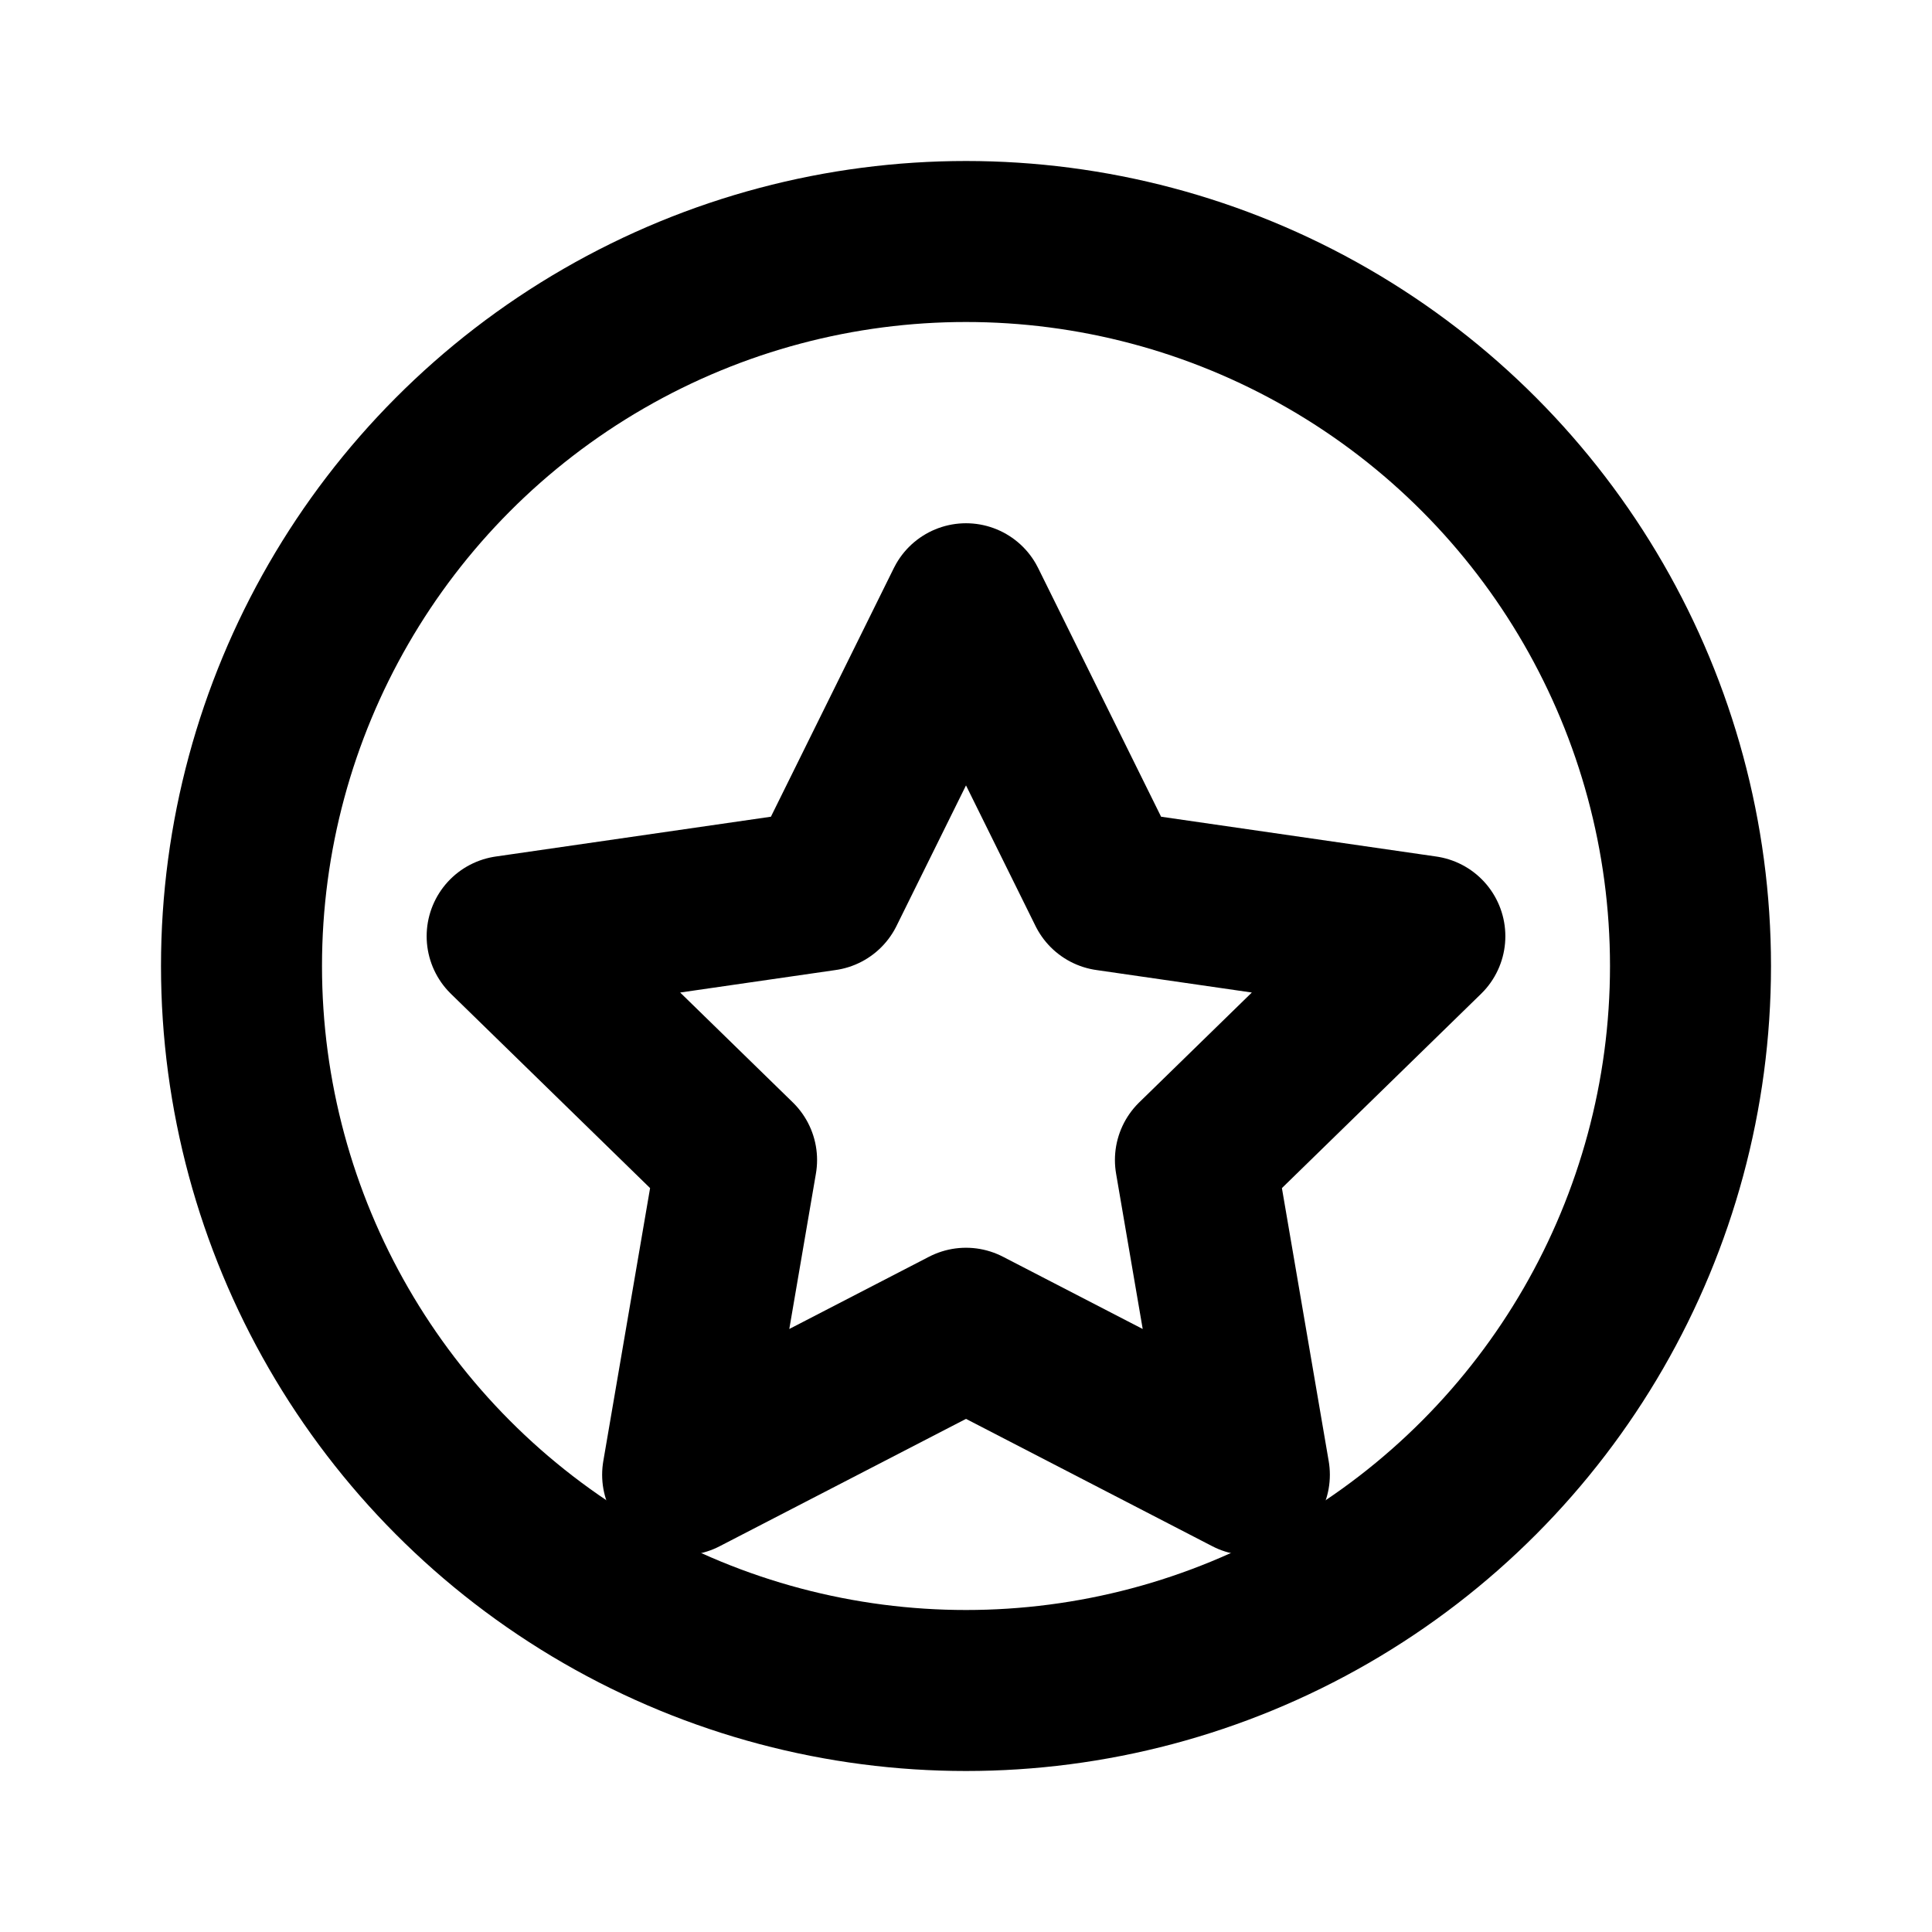 <svg xmlns="http://www.w3.org/2000/svg" width="24" height="24" viewBox="0 0 24 24" fill="none" stroke="currentColor" stroke-width="2" stroke-linecap="round" stroke-linejoin="round">
  <circle cx="12" cy="12" r="9"></circle>
  <path d="M12 7.5l1.76 3.56 3.94.57-2.85 2.78.67 3.91L12 16.5l-3.52 1.82.67-3.91-2.85-2.78 3.94-.57L12 7.5z"></path>
</svg>
